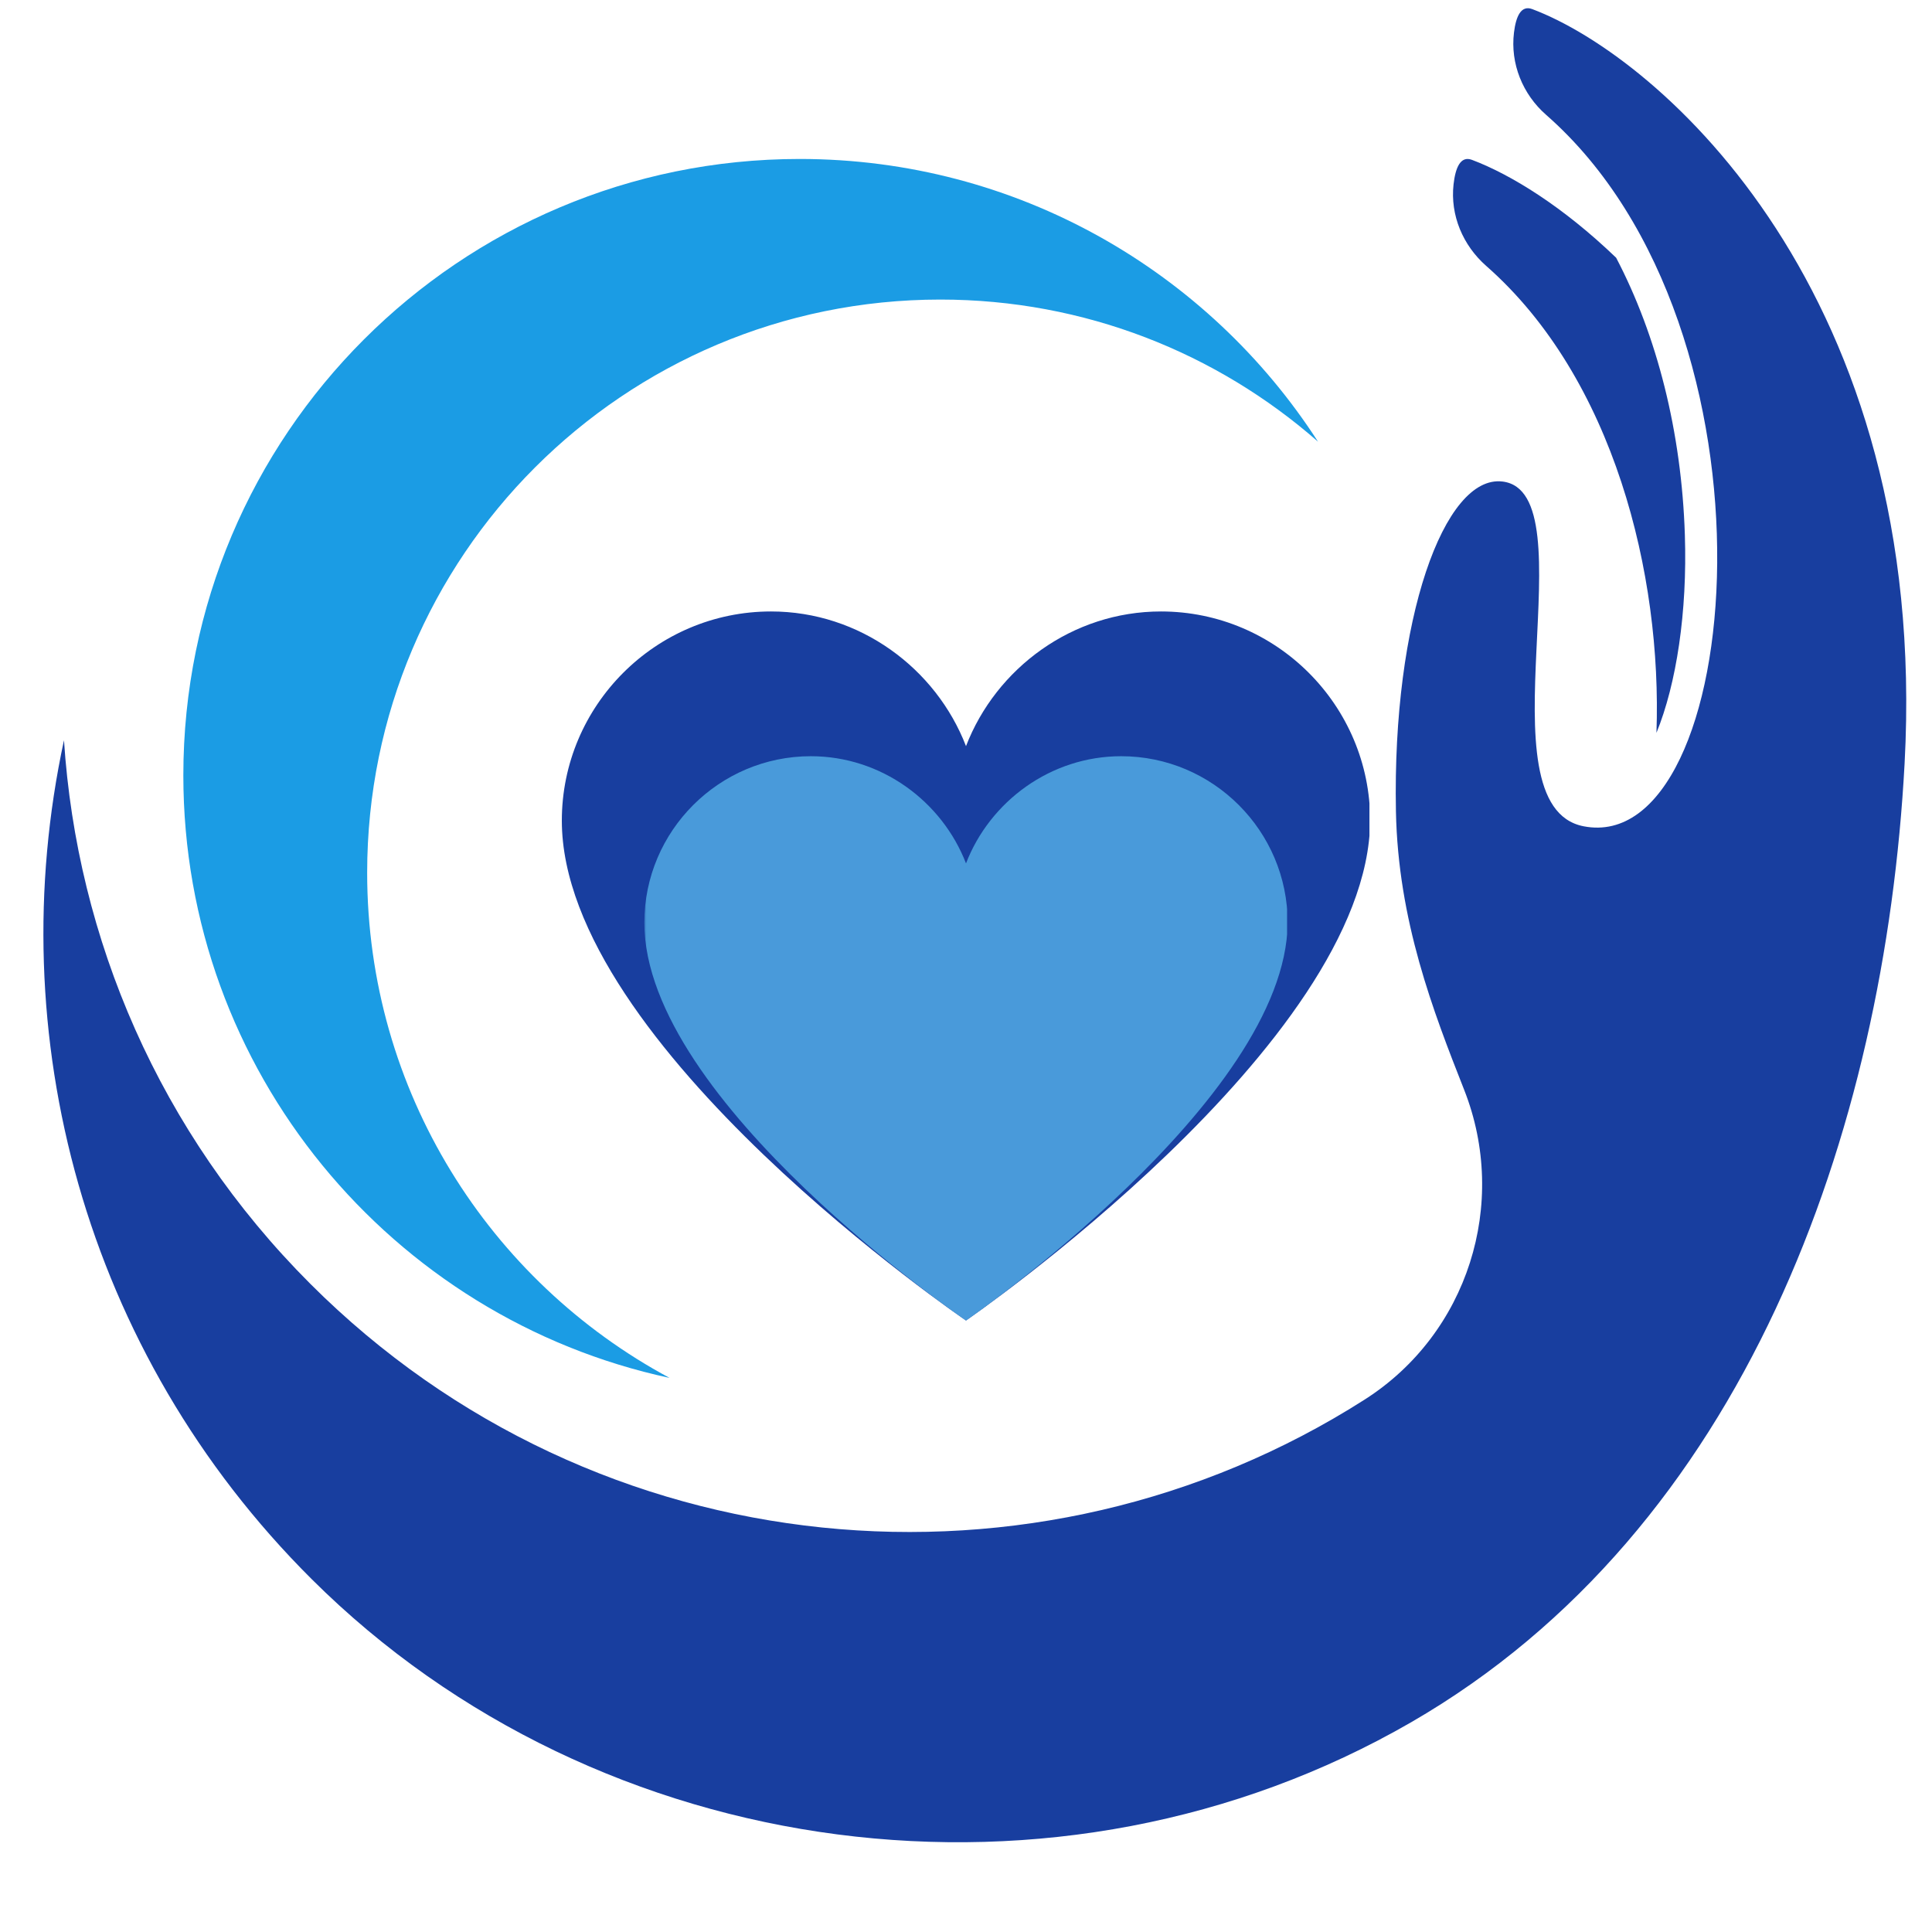 <svg xmlns="http://www.w3.org/2000/svg" xmlns:xlink="http://www.w3.org/1999/xlink" width="500" zoomAndPan="magnify" viewBox="0 0 375 375" height="500" preserveAspectRatio="xMidYMid meet" version="1.2"><defs><clipPath id="5f6f5d546a"><path d="M 109.051 118.684 L 266 118.684 L 266 256.316 L 109.051 256.316 Z M 109.051 118.684 "/></clipPath><clipPath id="941ad2d735"><path d="M 109.051 159.289 C 109.051 203 187.5 256.316 187.5 256.316 C 187.5 256.316 265.605 202.625 265.949 159.289 C 265.949 136.914 247.719 118.684 225.344 118.684 C 208.148 118.684 193.336 129.699 187.5 144.824 C 181.664 129.699 166.852 118.684 149.656 118.684 C 127.281 118.684 109.051 136.914 109.051 159.289 "/></clipPath><filter x="0%" y="0%" width="100%" filterUnits="objectBoundingBox" id="8c8b0f707f" height="100%"><feColorMatrix values="0 0 0 0 1 0 0 0 0 1 0 0 0 0 1 0 0 0 1 0" type="matrix" in="SourceGraphic"/></filter><clipPath id="2c04846f45"><path d="M 0.066 0.781 L 125 0.781 L 125 110.316 L 0.066 110.316 Z M 0.066 0.781 "/></clipPath><clipPath id="a1e6a48277"><path d="M 0.066 33.098 C 0.066 67.887 62.5 110.316 62.5 110.316 C 62.5 110.316 124.66 67.586 124.934 33.098 C 124.934 15.293 110.426 0.781 92.617 0.781 C 78.934 0.781 67.145 9.547 62.5 21.586 C 57.855 9.547 46.066 0.781 32.383 0.781 C 14.574 0.781 0.066 15.293 0.066 33.098 "/></clipPath><clipPath id="36743474f7"><rect x="0" width="126" y="0" height="111"/></clipPath></defs><g id="7babadfb4d"><g style="fill:#183e9f;fill-opacity:1;"><g transform="translate(157.484, 218)"><path style="stroke:none" d="M 4.703 0 L 4 0 L 4 -2.578 L 1.344 -2.578 L 1.344 0 L 0.656 0 L 0.656 -4.969 C 0.656 -4.969 0.645 -5.004 0.625 -5.078 C 0.602 -5.16 0.582 -5.238 0.562 -5.312 C 0.551 -5.395 0.547 -5.441 0.547 -5.453 L 1.344 -5.453 L 1.344 -3.094 L 4 -3.094 L 4 -5.453 L 4.703 -5.453 Z M 4.703 0 "/></g></g><g style="fill:#183e9f;fill-opacity:1;"><g transform="translate(162.839, 218)"><path style="stroke:none" d="M 3.812 0 L 0.641 0 L 0.641 -4.969 C 0.641 -4.969 0.629 -5.004 0.609 -5.078 C 0.598 -5.16 0.582 -5.238 0.562 -5.312 C 0.551 -5.395 0.547 -5.441 0.547 -5.453 L 3.812 -5.453 L 3.812 -4.938 L 1.344 -4.938 L 1.344 -3.062 L 3.266 -3.062 L 3.266 -2.547 L 1.344 -2.547 L 1.344 -0.516 L 3.812 -0.516 Z M 3.812 0 "/></g></g><g style="fill:#183e9f;fill-opacity:1;"><g transform="translate(166.957, 218)"><path style="stroke:none" d="M 4.609 0 L 3.828 0 L 3.203 -1.875 L 1.406 -1.875 L 0.766 0 L 0.141 0 L 2.031 -5.453 L 2.719 -5.453 Z M 3.031 -2.391 L 2.312 -4.547 L 1.578 -2.391 Z M 3.031 -2.391 "/></g></g><g style="fill:#183e9f;fill-opacity:1;"><g transform="translate(171.689, 218)"><path style="stroke:none" d="M 3.641 0 L 0.641 0 L 0.641 -4.969 C 0.641 -4.969 0.629 -5.004 0.609 -5.078 C 0.598 -5.16 0.582 -5.238 0.562 -5.312 C 0.551 -5.395 0.547 -5.441 0.547 -5.453 L 1.344 -5.453 L 1.344 -0.516 L 3.641 -0.516 Z M 3.641 0 "/></g></g><g style="fill:#183e9f;fill-opacity:1;"><g transform="translate(175.544, 218)"><path style="stroke:none" d="M 2.516 0 L 1.797 0 L 1.797 -4.938 L 0.188 -4.938 L 0.188 -5.453 L 4.156 -5.453 L 4.156 -4.938 L 2.516 -4.938 Z M 2.516 0 "/></g></g><g style="fill:#183e9f;fill-opacity:1;"><g transform="translate(179.879, 218)"><path style="stroke:none" d="M 4.703 0 L 4 0 L 4 -2.578 L 1.344 -2.578 L 1.344 0 L 0.656 0 L 0.656 -4.969 C 0.656 -4.969 0.645 -5.004 0.625 -5.078 C 0.602 -5.16 0.582 -5.238 0.562 -5.312 C 0.551 -5.395 0.547 -5.441 0.547 -5.453 L 1.344 -5.453 L 1.344 -3.094 L 4 -3.094 L 4 -5.453 L 4.703 -5.453 Z M 4.703 0 "/></g></g><g style="fill:#183e9f;fill-opacity:1;"><g transform="translate(186.959, 218)"><path style="stroke:none" d="M 4.234 -0.938 L 4.547 -0.438 C 4.348 -0.27 4.094 -0.141 3.781 -0.047 C 3.469 0.047 3.172 0.094 2.891 0.094 C 2.098 0.094 1.473 -0.176 1.016 -0.719 C 0.566 -1.27 0.344 -1.945 0.344 -2.75 C 0.344 -3.551 0.566 -4.211 1.016 -4.734 C 1.473 -5.266 2.102 -5.531 2.906 -5.531 C 3.195 -5.531 3.5 -5.477 3.812 -5.375 C 4.125 -5.281 4.363 -5.133 4.531 -4.938 L 4.141 -4.5 C 4.004 -4.656 3.816 -4.781 3.578 -4.875 C 3.336 -4.969 3.109 -5.016 2.891 -5.016 C 2.578 -5.016 2.301 -4.945 2.062 -4.812 C 1.832 -4.676 1.648 -4.492 1.516 -4.266 C 1.379 -4.047 1.273 -3.801 1.203 -3.531 C 1.141 -3.27 1.109 -2.992 1.109 -2.703 C 1.109 -2.398 1.141 -2.117 1.203 -1.859 C 1.273 -1.598 1.379 -1.363 1.516 -1.156 C 1.648 -0.945 1.836 -0.781 2.078 -0.656 C 2.316 -0.531 2.594 -0.469 2.906 -0.469 C 3.125 -0.469 3.359 -0.508 3.609 -0.594 C 3.859 -0.688 4.066 -0.801 4.234 -0.938 Z M 4.234 -0.938 "/></g></g><g style="fill:#183e9f;fill-opacity:1;"><g transform="translate(191.639, 218)"><path style="stroke:none" d="M 4.609 0 L 3.828 0 L 3.203 -1.875 L 1.406 -1.875 L 0.766 0 L 0.141 0 L 2.031 -5.453 L 2.719 -5.453 Z M 3.031 -2.391 L 2.312 -4.547 L 1.578 -2.391 Z M 3.031 -2.391 "/></g></g><g style="fill:#183e9f;fill-opacity:1;"><g transform="translate(196.372, 218)"><path style="stroke:none" d="M 4.5 0 L 3.688 0 L 2.266 -2.469 C 2.148 -2.457 1.961 -2.453 1.703 -2.453 L 1.328 -2.453 L 1.328 0 L 0.641 0 L 0.641 -4.969 C 0.641 -4.969 0.629 -5.004 0.609 -5.078 C 0.586 -5.16 0.566 -5.238 0.547 -5.312 C 0.535 -5.395 0.531 -5.441 0.531 -5.453 L 2.156 -5.453 C 3.383 -5.453 4 -4.953 4 -3.953 C 4 -3.648 3.895 -3.367 3.688 -3.109 C 3.488 -2.859 3.25 -2.688 2.969 -2.594 Z M 1.328 -2.969 L 1.938 -2.969 C 2.352 -2.969 2.68 -3.039 2.922 -3.188 C 3.16 -3.344 3.281 -3.613 3.281 -4 C 3.281 -4.301 3.172 -4.531 2.953 -4.688 C 2.734 -4.852 2.469 -4.938 2.156 -4.938 L 1.328 -4.938 Z M 1.328 -2.969 "/></g></g><g style="fill:#183e9f;fill-opacity:1;"><g transform="translate(200.804, 218)"><path style="stroke:none" d="M 3.812 0 L 0.641 0 L 0.641 -4.969 C 0.641 -4.969 0.629 -5.004 0.609 -5.078 C 0.598 -5.16 0.582 -5.238 0.562 -5.312 C 0.551 -5.395 0.547 -5.441 0.547 -5.453 L 3.812 -5.453 L 3.812 -4.938 L 1.344 -4.938 L 1.344 -3.062 L 3.266 -3.062 L 3.266 -2.547 L 1.344 -2.547 L 1.344 -0.516 L 3.812 -0.516 Z M 3.812 0 "/></g></g><path style=" stroke:none;fill-rule:nonzero;fill:#1b9ce4;fill-opacity:1;" d="M 71.266 169.387 C 71.266 107.949 121.074 58.145 182.512 58.145 C 210.602 58.145 236.25 68.559 255.828 85.73 C 234.535 52.719 197.43 30.855 155.223 30.855 C 89.152 30.855 35.586 84.422 35.586 150.492 C 35.586 207.898 76.02 255.852 129.961 267.449 C 95.023 248.691 71.266 211.812 71.266 169.387 "/><path style=" stroke:none;fill-rule:nonzero;fill:#183e9f;fill-opacity:1;" d="M 297.406 1.766 C 295.211 0.941 294.238 3.234 293.863 6.316 C 293.125 12.336 295.535 18.293 300.098 22.289 C 347.793 64.086 338.535 166.484 307.367 160.379 C 286.898 156.375 308.695 95.535 291.637 93.465 C 280.301 92.086 270.23 120.285 270.949 157.469 C 271.363 178.742 278.195 196.301 284.195 211.539 C 292.891 233.609 284.902 258.883 264.906 271.641 C 201.273 312.254 115.809 304.77 60.227 249.184 C 30.863 219.82 14.93 182.109 12.418 143.684 C 0.141 200.586 16.164 262.359 60.496 306.508 C 116.371 362.152 205.594 373.734 273.883 334.301 C 338.707 296.863 365.82 219.828 369.68 148.207 C 374.586 57.105 322.301 11.141 297.406 1.766 Z M 288.473 51.613 C 313.25 73.391 322.617 111.527 321.516 142.246 C 325.406 132.723 327.52 118.773 327.031 103.84 C 326.391 83.875 321.637 65.18 313.691 50.027 C 303.41 40.137 293.285 33.883 285.703 31.027 C 283.457 30.184 282.492 32.598 282.133 35.789 C 281.465 41.777 283.945 47.637 288.473 51.613 "/><g clip-rule="nonzero" clip-path="url(#5f6f5d546a)"><g clip-rule="nonzero" clip-path="url(#941ad2d735)"><path style=" stroke:none;fill-rule:nonzero;fill:#183e9f;fill-opacity:1;" d="M 109.051 118.684 L 265.809 118.684 L 265.809 256.316 L 109.051 256.316 Z M 109.051 118.684 "/></g></g><g mask="url(#fd9111153e)" transform="matrix(1,0,0,1,125,146)"><g clip-path="url(#36743474f7)"><g clip-rule="nonzero" clip-path="url(#2c04846f45)"><g clip-rule="nonzero" clip-path="url(#a1e6a48277)"><path style=" stroke:none;fill-rule:nonzero;fill:#54afe6;fill-opacity:1;" d="M 0.066 0.781 L 124.82 0.781 L 124.82 110.316 L 0.066 110.316 Z M 0.066 0.781 "/></g></g></g><mask id="fd9111153e"><g filter="url(#8c8b0f707f)"><rect x="0" width="375" y="0" height="375" style="fill:#000000;fill-opacity:0.82;stroke:none;"/></g></mask></g></g></svg>